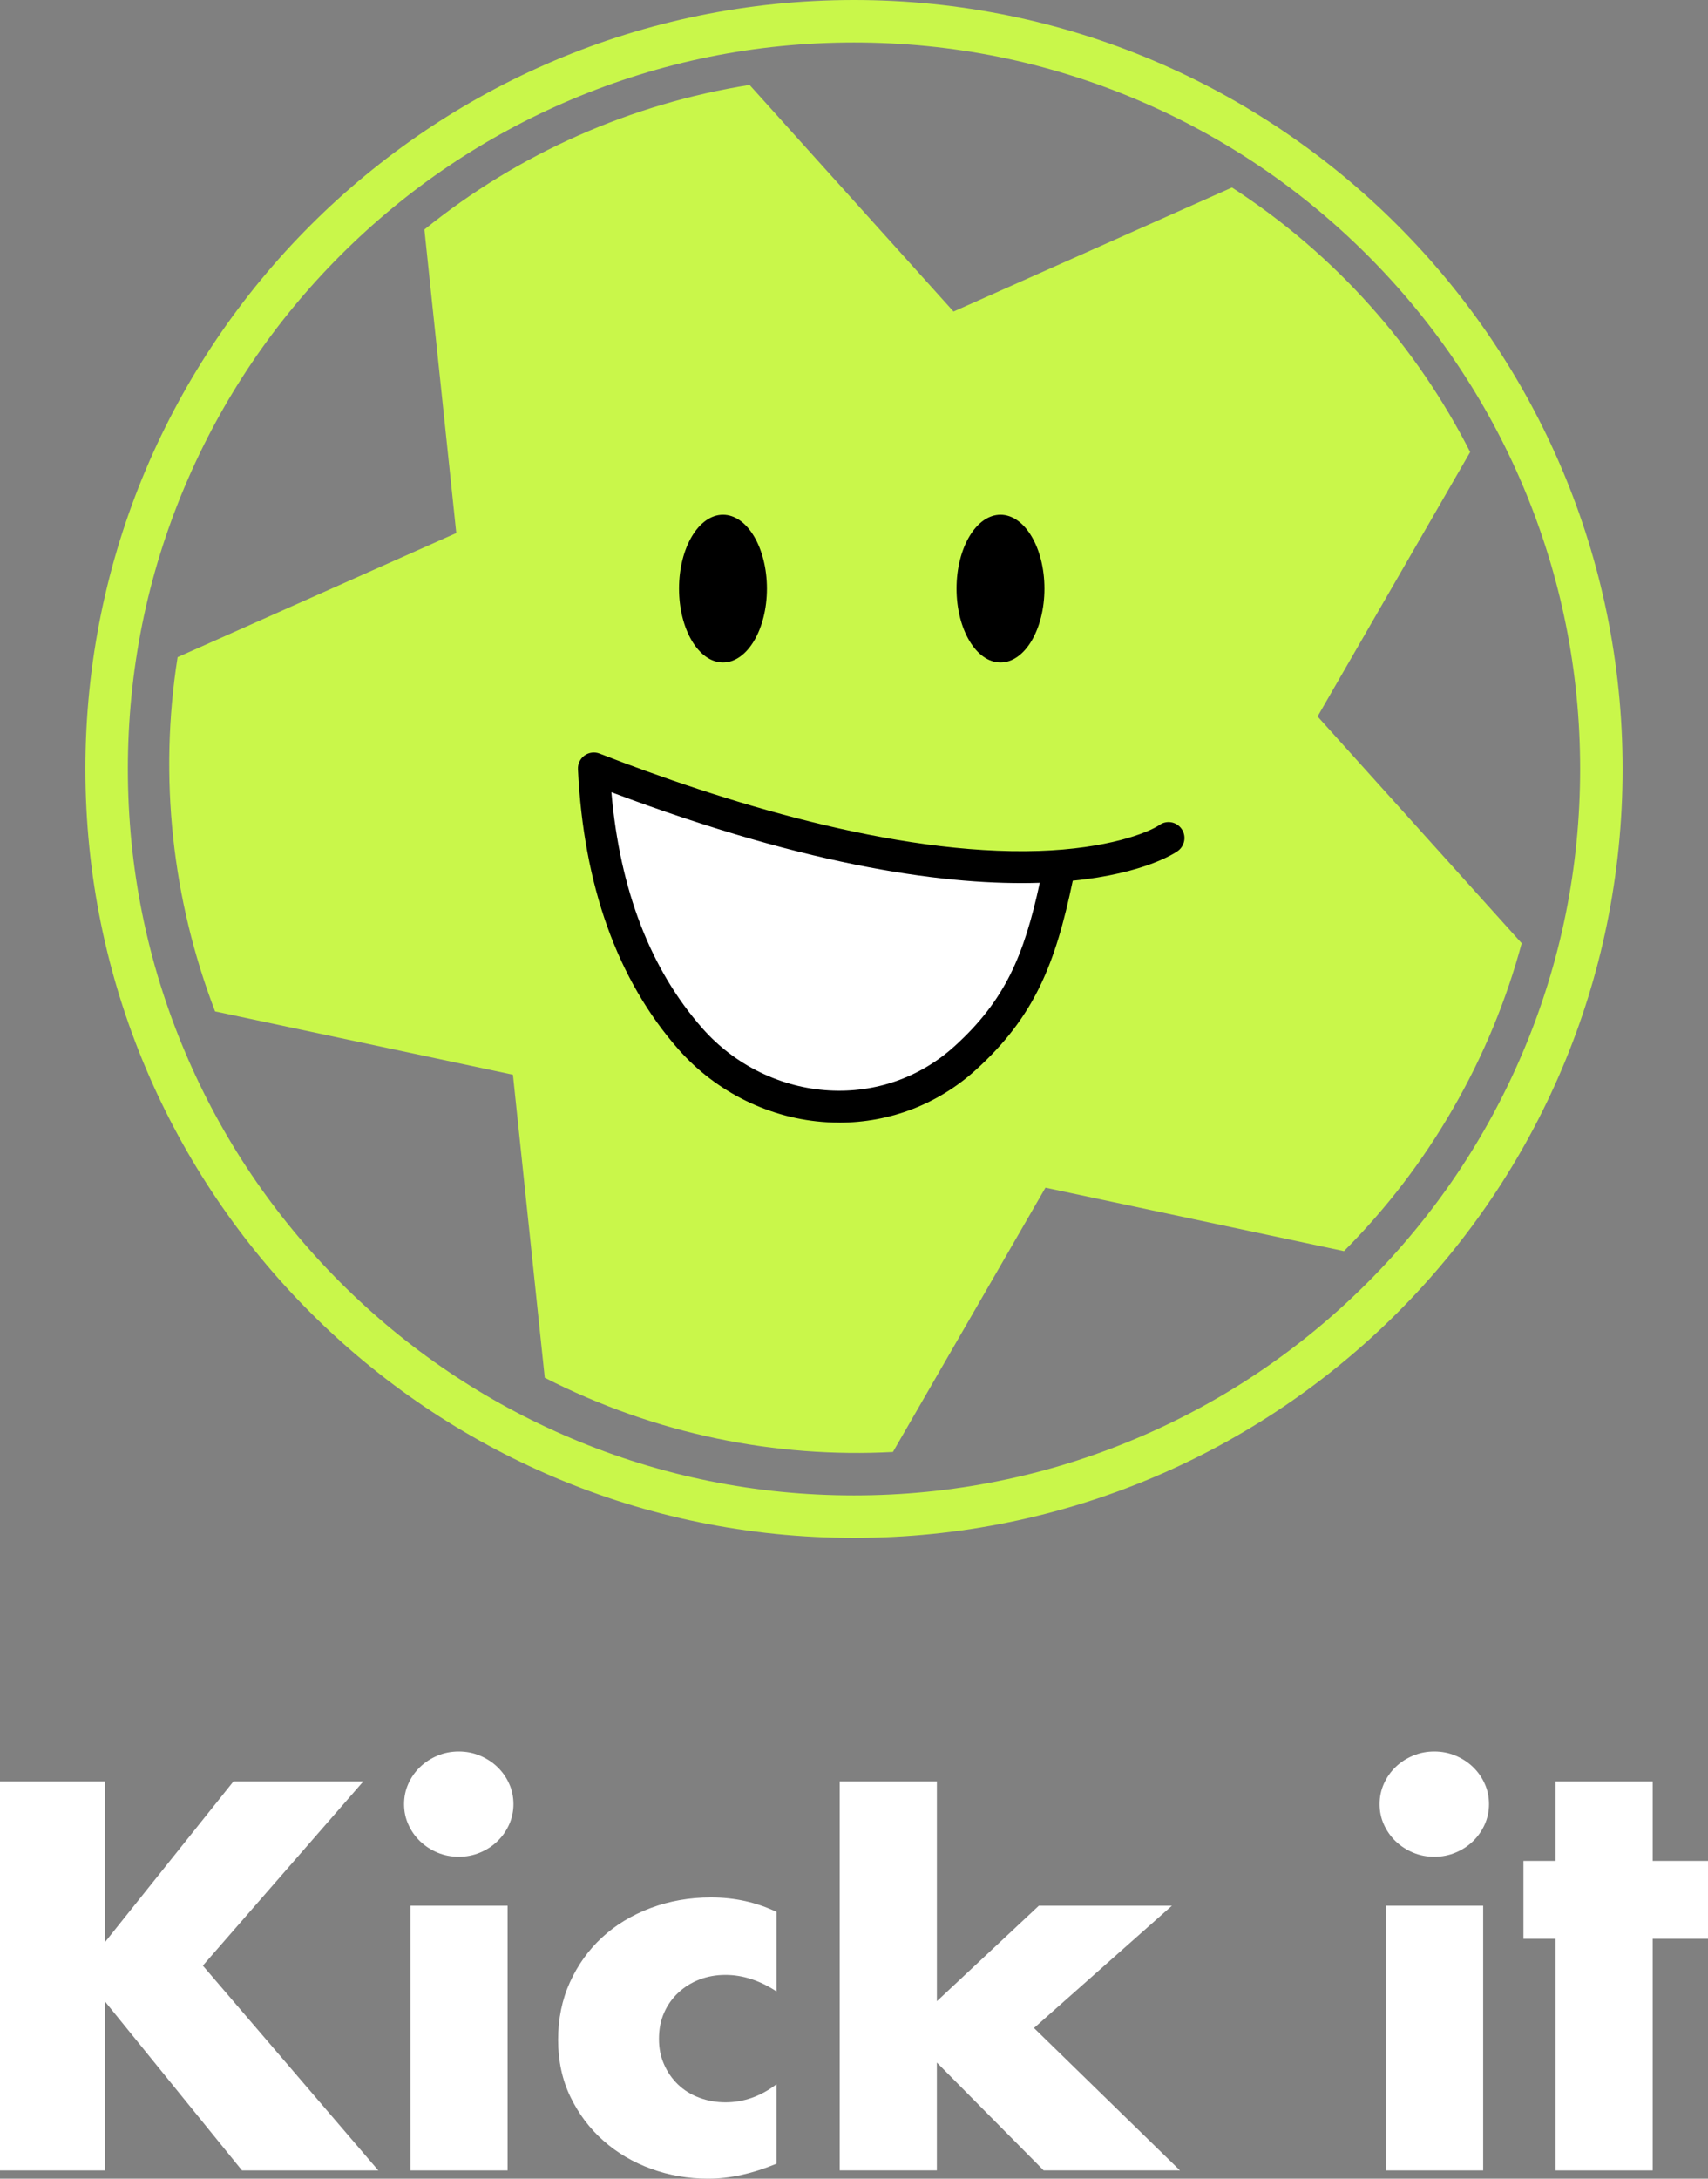 <svg width="80" height="102" viewBox="0 0 80 102" fill="none" xmlns="http://www.w3.org/2000/svg">
<rect x="0" y="0" width="80" height="102" fill="#808080" stroke="none"/>
<g clip-path="url(#clip0_5086_10465)">
<path d="M40 1.989C44.592 1.989 49.047 2.888 53.238 4.661C57.288 6.373 60.925 8.827 64.05 11.95C67.174 15.075 69.627 18.712 71.339 22.762C73.112 26.953 74.011 31.408 74.011 36C74.011 40.592 73.112 45.047 71.339 49.238C69.627 53.288 67.173 56.925 64.05 60.05C60.925 63.174 57.288 65.627 53.238 67.339C49.047 69.112 44.592 70.011 40 70.011C35.408 70.011 30.953 69.112 26.762 67.339C22.712 65.627 19.075 63.173 15.95 60.05C12.826 56.925 10.373 53.288 8.661 49.238C6.888 45.047 5.989 40.592 5.989 36C5.989 31.408 6.888 26.953 8.661 22.762C10.373 18.712 12.827 15.075 15.95 11.95C19.075 8.826 22.712 6.373 26.762 4.661C30.953 2.888 35.408 1.989 40 1.989ZM40 0C20.118 0 4 16.118 4 36C4 55.882 20.118 72 40 72C59.882 72 76 55.882 76 36C76 16.118 59.882 0 40 0Z" fill="#C9F74A"/>
<path d="M61.714 33.542L68.86 21.164C66.369 16.266 62.602 11.954 57.704 8.779L44.662 14.586L35.109 3.976C29.579 4.855 24.307 7.164 19.878 10.746L21.372 24.956L8.319 30.767C7.43 36.397 8.067 42.122 10.074 47.352L24.025 50.316L25.516 64.503C30.715 67.159 36.336 68.269 41.824 67.978L48.968 55.604L62.95 58.575C64.892 56.63 66.615 54.402 68.053 51.908C69.493 49.416 70.559 46.813 71.274 44.16L61.711 33.541L61.714 33.542Z" fill="#C9F74A"/>
<path d="M33.863 31.015C35 31.015 35.922 29.467 35.922 27.557C35.922 25.647 35 24.099 33.863 24.099C32.726 24.099 31.805 25.647 31.805 27.557C31.805 29.467 32.726 31.015 33.863 31.015Z" fill="black"/>
<path d="M46.862 31.015C47.999 31.015 48.92 29.467 48.92 27.557C48.92 25.647 47.999 24.099 46.862 24.099C45.725 24.099 44.803 25.647 44.803 27.557C44.803 29.467 45.725 31.015 46.862 31.015Z" fill="black"/>
<path d="M54.732 39.237C54.732 39.237 48.156 43.894 27.815 35.976C28.07 41.279 29.578 45.5 32.339 48.635C35.677 52.428 41.449 52.936 45.196 49.546C47.936 47.068 48.813 44.584 49.597 40.69" fill="white"/>
<path d="M39.307 52.557C39.12 52.557 38.933 52.553 38.745 52.541C36.094 52.39 33.555 51.146 31.779 49.129C28.917 45.878 27.333 41.464 27.07 36.012C27.058 35.759 27.175 35.519 27.379 35.37C27.584 35.223 27.85 35.189 28.085 35.281C33.738 37.481 41.897 40.058 48.653 39.839C51.863 39.734 53.754 38.998 54.306 38.624C54.642 38.386 55.105 38.468 55.342 38.804C55.58 39.14 55.497 39.608 55.161 39.846C55.036 39.935 53.605 40.898 50.247 41.232C49.435 45.118 48.462 47.598 45.695 50.101C43.931 51.696 41.681 52.559 39.306 52.559L39.307 52.557ZM28.637 37.09C29.035 41.665 30.466 45.38 32.899 48.143C34.413 49.864 36.575 50.924 38.831 51.052C41.008 51.176 43.092 50.445 44.697 48.993C47.084 46.834 47.962 44.733 48.702 41.331C44.54 41.465 38.102 40.652 28.638 37.09H28.637Z" fill="black"/>
</g>
<path d="M4.926 90.915L10.934 83.403H17.016L9.501 92.026L17.72 101.615H11.335L4.926 93.716V101.615H0V83.402H4.926V90.913V90.915Z" fill="white"/>
<path d="M18.925 84.465C18.925 84.126 18.993 83.808 19.126 83.51C19.261 83.211 19.444 82.95 19.678 82.724C19.912 82.498 20.185 82.323 20.495 82.194C20.805 82.064 21.137 82 21.487 82C21.837 82 22.169 82.064 22.479 82.194C22.789 82.323 23.062 82.5 23.296 82.724C23.53 82.95 23.715 83.211 23.848 83.51C23.983 83.808 24.049 84.126 24.049 84.465C24.049 84.803 23.981 85.121 23.848 85.419C23.713 85.718 23.53 85.979 23.296 86.205C23.062 86.431 22.789 86.608 22.479 86.736C22.169 86.865 21.837 86.929 21.487 86.929C21.137 86.929 20.805 86.865 20.495 86.736C20.185 86.606 19.912 86.429 19.678 86.205C19.444 85.979 19.259 85.718 19.126 85.419C18.991 85.121 18.925 84.803 18.925 84.465ZM23.776 89.223V101.615H19.227V89.223H23.776Z" fill="white"/>
<path d="M36.369 93.232C35.581 92.718 34.786 92.46 33.981 92.46C33.544 92.46 33.139 92.532 32.761 92.677C32.384 92.823 32.054 93.028 31.769 93.294C31.485 93.56 31.262 93.873 31.104 94.236C30.944 94.599 30.865 95.005 30.865 95.455C30.865 95.905 30.944 96.289 31.104 96.65C31.262 97.013 31.481 97.326 31.758 97.592C32.034 97.858 32.364 98.063 32.749 98.208C33.135 98.353 33.544 98.426 33.981 98.426C34.834 98.426 35.631 98.144 36.369 97.581V101.3C35.245 101.766 34.183 102 33.177 102C32.239 102 31.346 101.847 30.501 101.54C29.656 101.234 28.91 100.795 28.264 100.224C27.619 99.653 27.104 98.968 26.718 98.171C26.333 97.374 26.141 96.484 26.141 95.502C26.141 94.519 26.324 93.621 26.693 92.808C27.062 91.995 27.564 91.295 28.2 90.707C28.837 90.12 29.595 89.66 30.476 89.329C31.355 88.999 32.298 88.834 33.304 88.834C34.41 88.834 35.431 89.06 36.37 89.51V93.229L36.369 93.232Z" fill="white"/>
<path d="M43.882 83.402V93.692L48.657 89.223H54.89L48.431 94.947L55.267 101.613H48.883L43.881 96.564V101.613H39.331V83.402H43.881H43.882Z" fill="white"/>
<path d="M64.618 84.465C64.618 84.126 64.686 83.808 64.819 83.51C64.953 83.211 65.137 82.95 65.371 82.724C65.605 82.498 65.878 82.323 66.188 82.194C66.498 82.064 66.829 82 67.18 82C67.53 82 67.862 82.064 68.172 82.194C68.482 82.323 68.755 82.5 68.989 82.724C69.223 82.95 69.408 83.211 69.541 83.51C69.676 83.808 69.742 84.126 69.742 84.465C69.742 84.803 69.674 85.121 69.541 85.419C69.406 85.718 69.223 85.979 68.989 86.205C68.755 86.431 68.482 86.608 68.172 86.736C67.862 86.865 67.53 86.929 67.18 86.929C66.829 86.929 66.498 86.865 66.188 86.736C65.878 86.606 65.605 86.429 65.371 86.205C65.137 85.979 64.952 85.718 64.819 85.419C64.684 85.121 64.618 84.803 64.618 84.465ZM69.469 89.223V101.615H64.92V89.223H69.469Z" fill="white"/>
<path d="M77.411 90.769V101.615H72.862V90.769H71.355V87.123H72.862V83.403H77.411V87.123H80V90.769H77.411Z" fill="white"/>
<defs>
<clipPath id="clip0_5086_10465">
<rect width="72" height="72" fill="white" transform="translate(4)"/>
</clipPath>
</defs>
</svg>
